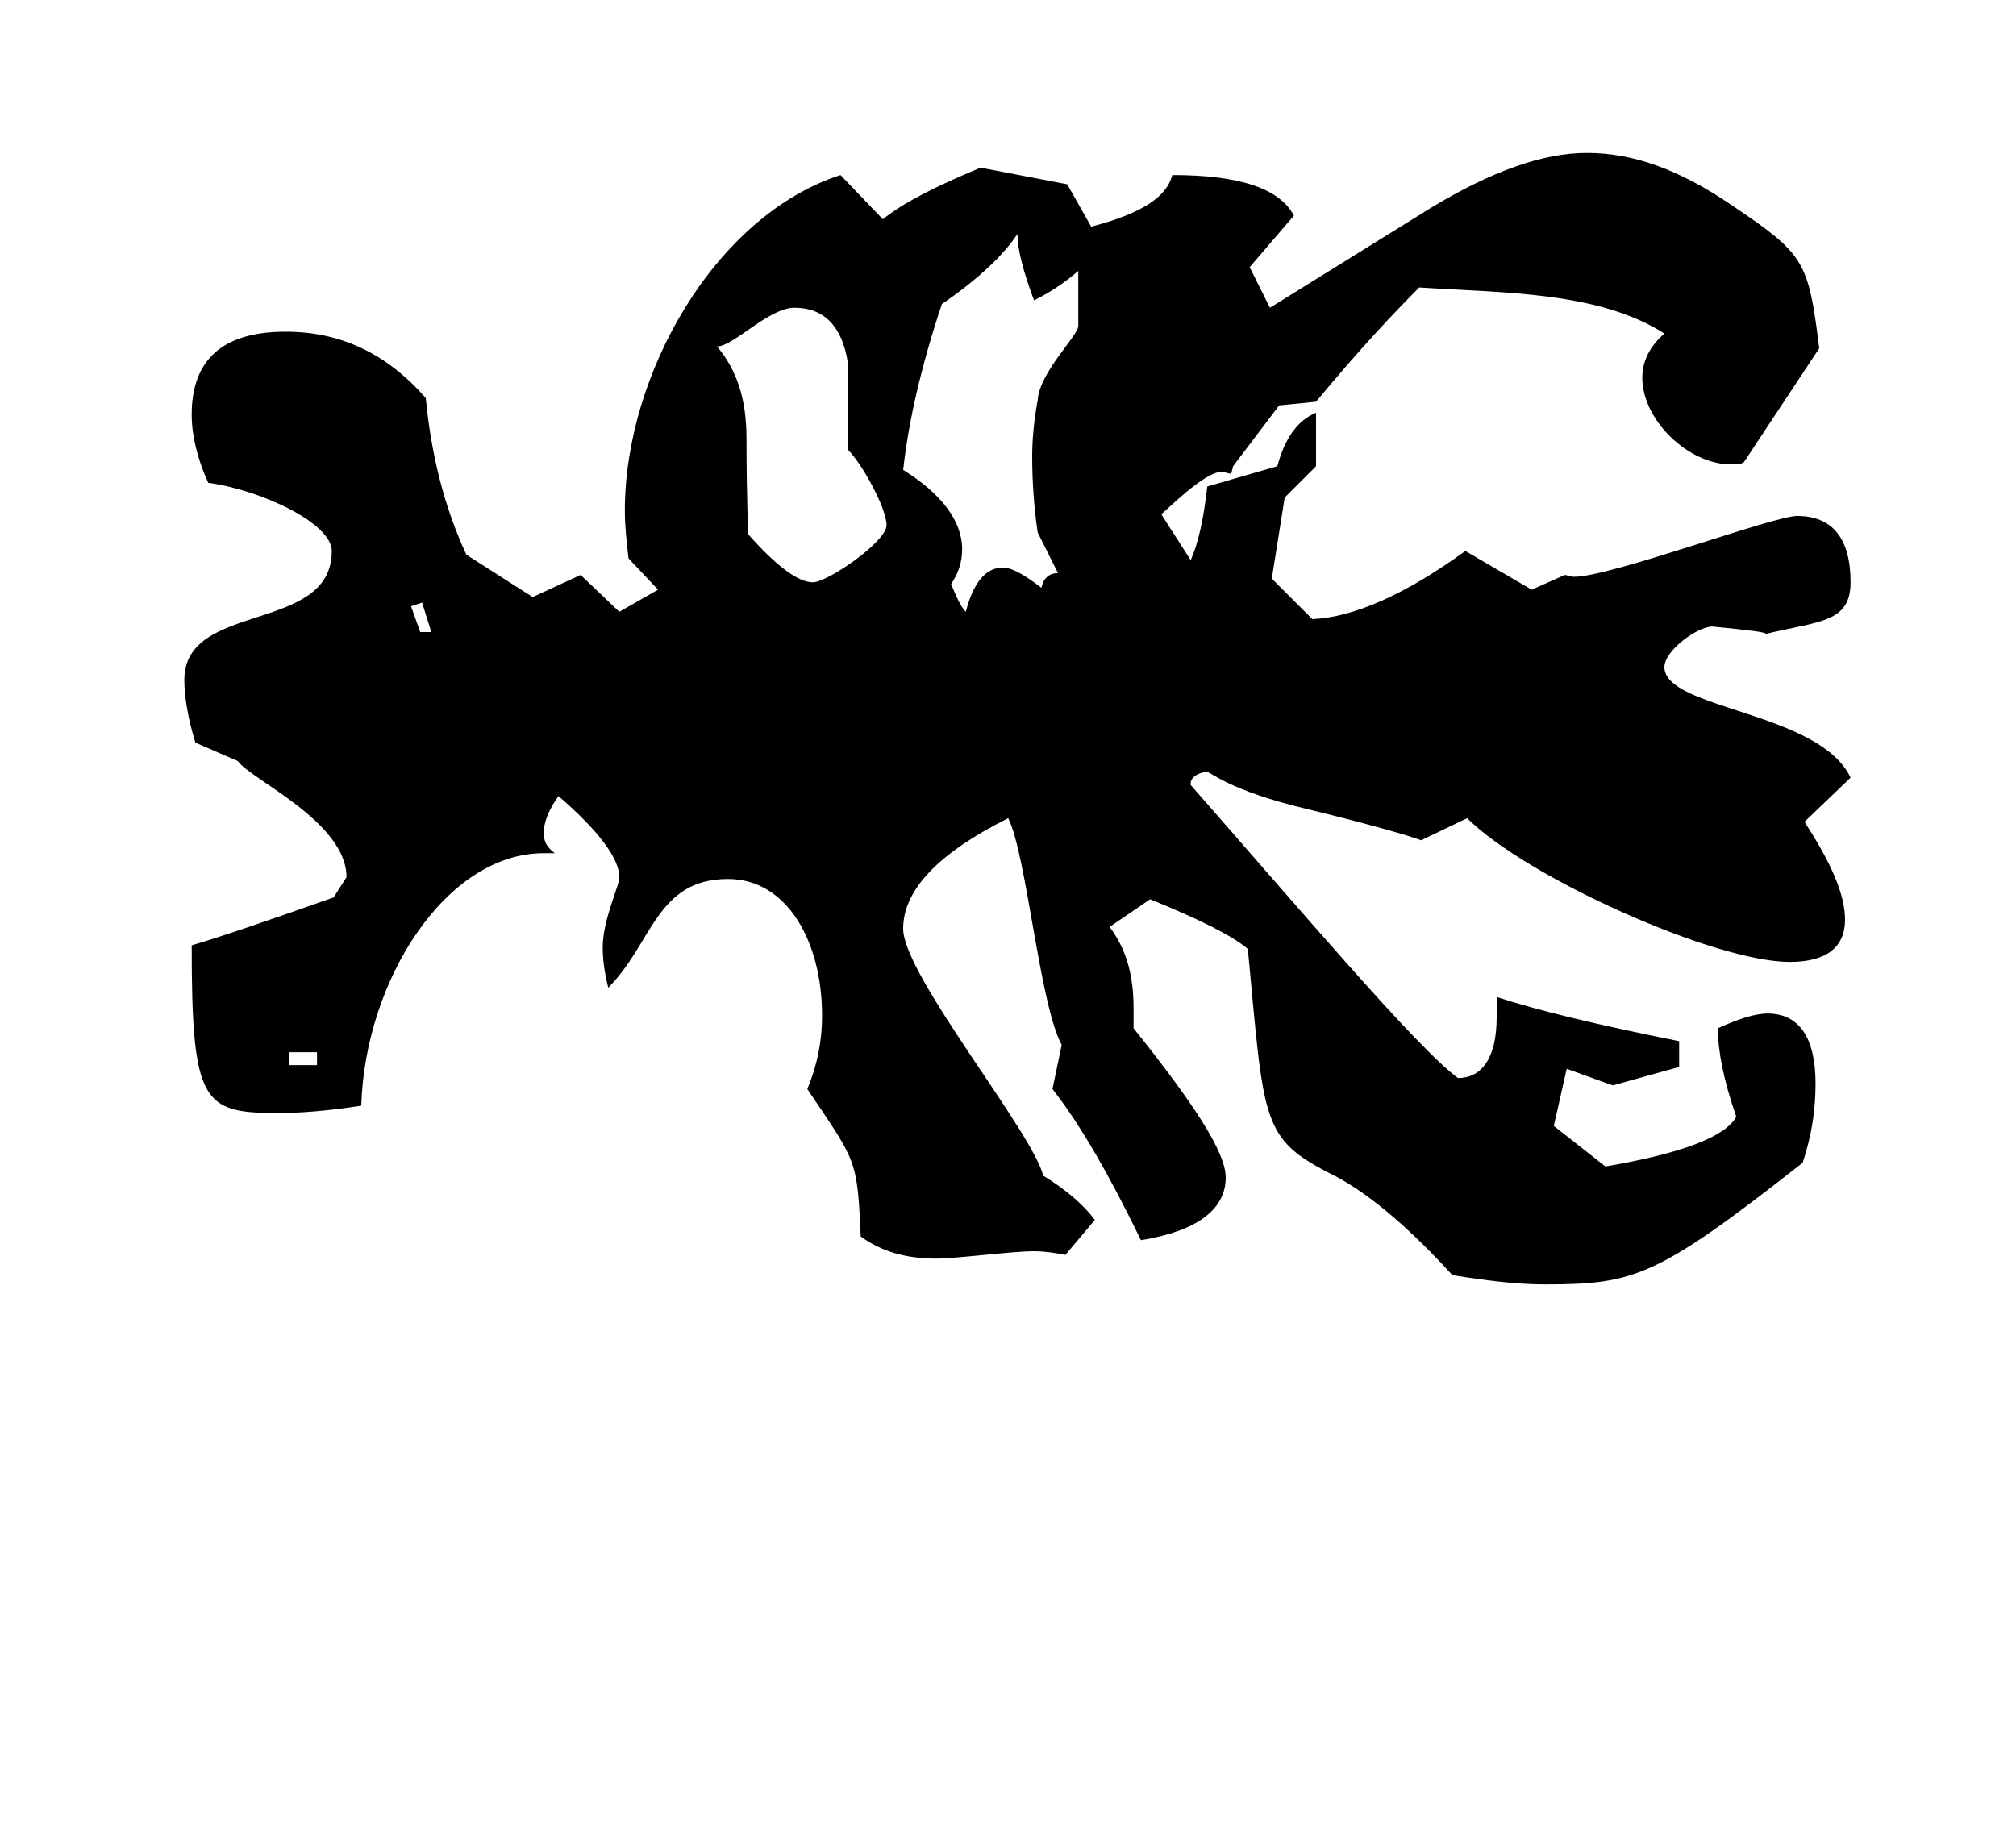 <!-- Generated by IcoMoon.io -->
<svg version="1.1" xmlns="http://www.w3.org/2000/svg" width="35" height="32" viewBox="0 0 35 32">
<title>asciicircum</title>
<path d="M7.488 10.976l-0.16-0.512-0.192 0.064 0.16 0.448h0.192zM5.504 18.496v-0.224h-0.48v0.224h0.48zM15.392 9.12c0-0.288-0.416-1.056-0.672-1.312v-1.504c-0.096-0.64-0.416-0.96-0.928-0.96-0.448 0-1.056 0.672-1.344 0.672 0.352 0.416 0.512 0.928 0.512 1.6 0 1.088 0.032 1.632 0.032 1.664 0.48 0.544 0.864 0.832 1.12 0.832s1.28-0.704 1.28-0.992zM18.72 5.664v-0.96c-0.256 0.224-0.512 0.384-0.768 0.512-0.192-0.512-0.288-0.896-0.288-1.152-0.256 0.384-0.704 0.8-1.312 1.216-0.352 1.056-0.576 2.016-0.672 2.88 0.672 0.416 1.024 0.896 1.024 1.376 0 0.224-0.064 0.416-0.192 0.608 0.096 0.224 0.16 0.384 0.256 0.48 0.128-0.512 0.352-0.768 0.64-0.768 0.16 0 0.384 0.128 0.672 0.352 0.032-0.16 0.128-0.256 0.288-0.256l-0.352-0.704c-0.064-0.416-0.096-0.896-0.096-1.312 0-0.32 0.032-0.64 0.096-0.992 0.032-0.48 0.704-1.12 0.704-1.28zM32.128 13.504l-0.8 0.768c0.48 0.736 0.704 1.28 0.704 1.696 0 0.48-0.32 0.736-0.96 0.736-1.312 0-4.576-1.472-5.6-2.496l-0.8 0.384c-0.16-0.064-0.8-0.256-1.984-0.544-1.344-0.32-1.664-0.64-1.728-0.64-0.16 0-0.288 0.096-0.288 0.192v0.032c1.856 2.112 3.936 4.576 4.64 5.088 0.416 0 0.672-0.352 0.672-1.056v-0.352c0.672 0.224 1.728 0.48 3.168 0.768v0.448l-1.152 0.32-0.8-0.288-0.224 0.992 0.896 0.704c1.312-0.224 2.080-0.512 2.272-0.864-0.224-0.64-0.32-1.152-0.32-1.536 0.352-0.16 0.64-0.256 0.864-0.256 0.544 0 0.832 0.416 0.832 1.216 0 0.448-0.064 0.896-0.224 1.376-2.528 1.984-2.912 2.112-4.48 2.112-0.48 0-0.992-0.064-1.6-0.16-0.672-0.736-1.376-1.376-2.048-1.728-1.28-0.64-1.216-0.896-1.504-3.936-0.256-0.224-0.832-0.512-1.696-0.864l-0.704 0.48c0.288 0.384 0.416 0.832 0.416 1.408v0.352c1.024 1.28 1.6 2.144 1.6 2.592 0 0.544-0.48 0.928-1.472 1.088-0.544-1.12-1.056-2.016-1.536-2.624l0.16-0.768c-0.384-0.704-0.608-3.296-0.928-3.936-1.216 0.608-1.824 1.248-1.824 1.92 0 0.8 2.24 3.52 2.432 4.288 0.416 0.256 0.704 0.512 0.896 0.768l-0.512 0.608c-0.16-0.032-0.352-0.064-0.544-0.064-0.384 0-1.344 0.128-1.696 0.128-0.544 0-0.96-0.128-1.312-0.384-0.064-1.344-0.064-1.28-0.928-2.56 0.16-0.384 0.256-0.8 0.256-1.28 0-1.28-0.608-2.368-1.632-2.368-1.248 0-1.312 1.12-2.080 1.888-0.064-0.256-0.096-0.48-0.096-0.704 0-0.48 0.288-1.056 0.288-1.216 0-0.32-0.352-0.8-1.056-1.408-0.16 0.224-0.256 0.448-0.256 0.64 0 0.16 0.064 0.256 0.192 0.352h-0.192c-1.696 0-3.104 2.208-3.168 4.384-0.608 0.096-1.088 0.128-1.44 0.128-1.312 0-1.504-0.16-1.504-2.912 0.544-0.16 1.376-0.448 2.464-0.832l0.224-0.352c0-0.96-1.664-1.696-1.888-2.016l-0.736-0.32c-0.128-0.416-0.192-0.8-0.192-1.088 0-1.376 2.56-0.8 2.56-2.24 0-0.48-1.216-1.056-2.144-1.184-0.192-0.416-0.288-0.832-0.288-1.184 0-0.96 0.544-1.44 1.632-1.44 0.96 0 1.76 0.384 2.432 1.152 0.096 0.992 0.32 1.888 0.704 2.72l1.152 0.736 0.832-0.384 0.672 0.64 0.672-0.384-0.512-0.544c-0.032-0.288-0.064-0.544-0.064-0.832 0-2.368 1.568-5.12 3.744-5.824l0.736 0.768c0.352-0.288 0.928-0.576 1.696-0.896l1.504 0.288 0.416 0.736c0.864-0.224 1.312-0.512 1.408-0.896 1.152 0 1.856 0.224 2.112 0.704l-0.768 0.896 0.352 0.704 2.784-1.728c1.056-0.64 1.952-0.96 2.72-0.96 0.8 0 1.6 0.288 2.496 0.896 1.28 0.864 1.344 0.96 1.536 2.496l-1.312 1.984c-0.064 0.032-0.128 0.032-0.224 0.032-0.736 0-1.536-0.768-1.536-1.504 0-0.288 0.128-0.544 0.384-0.768-1.152-0.736-2.816-0.704-4.256-0.8-0.416 0.416-1.024 1.056-1.792 1.984l-0.64 0.064-0.8 1.056-0.032 0.128c-0.064 0-0.128-0.032-0.16-0.032-0.32 0-0.992 0.704-1.056 0.736l0.512 0.8c0.128-0.288 0.224-0.704 0.288-1.28l1.216-0.352c0.128-0.48 0.352-0.8 0.672-0.928v0.928l-0.544 0.544-0.224 1.408 0.704 0.704c0.704-0.032 1.6-0.416 2.656-1.184l1.152 0.672 0.576-0.256c0.032 0 0.096 0.032 0.16 0.032 0.64 0 3.456-1.056 3.872-1.056 0.608 0 0.928 0.384 0.928 1.152 0 0.704-0.544 0.672-1.472 0.896 0-0.032-0.288-0.064-0.928-0.128-0.256 0-0.832 0.416-0.832 0.704 0 0.736 2.688 0.768 3.232 1.92z"></path>
</svg>

